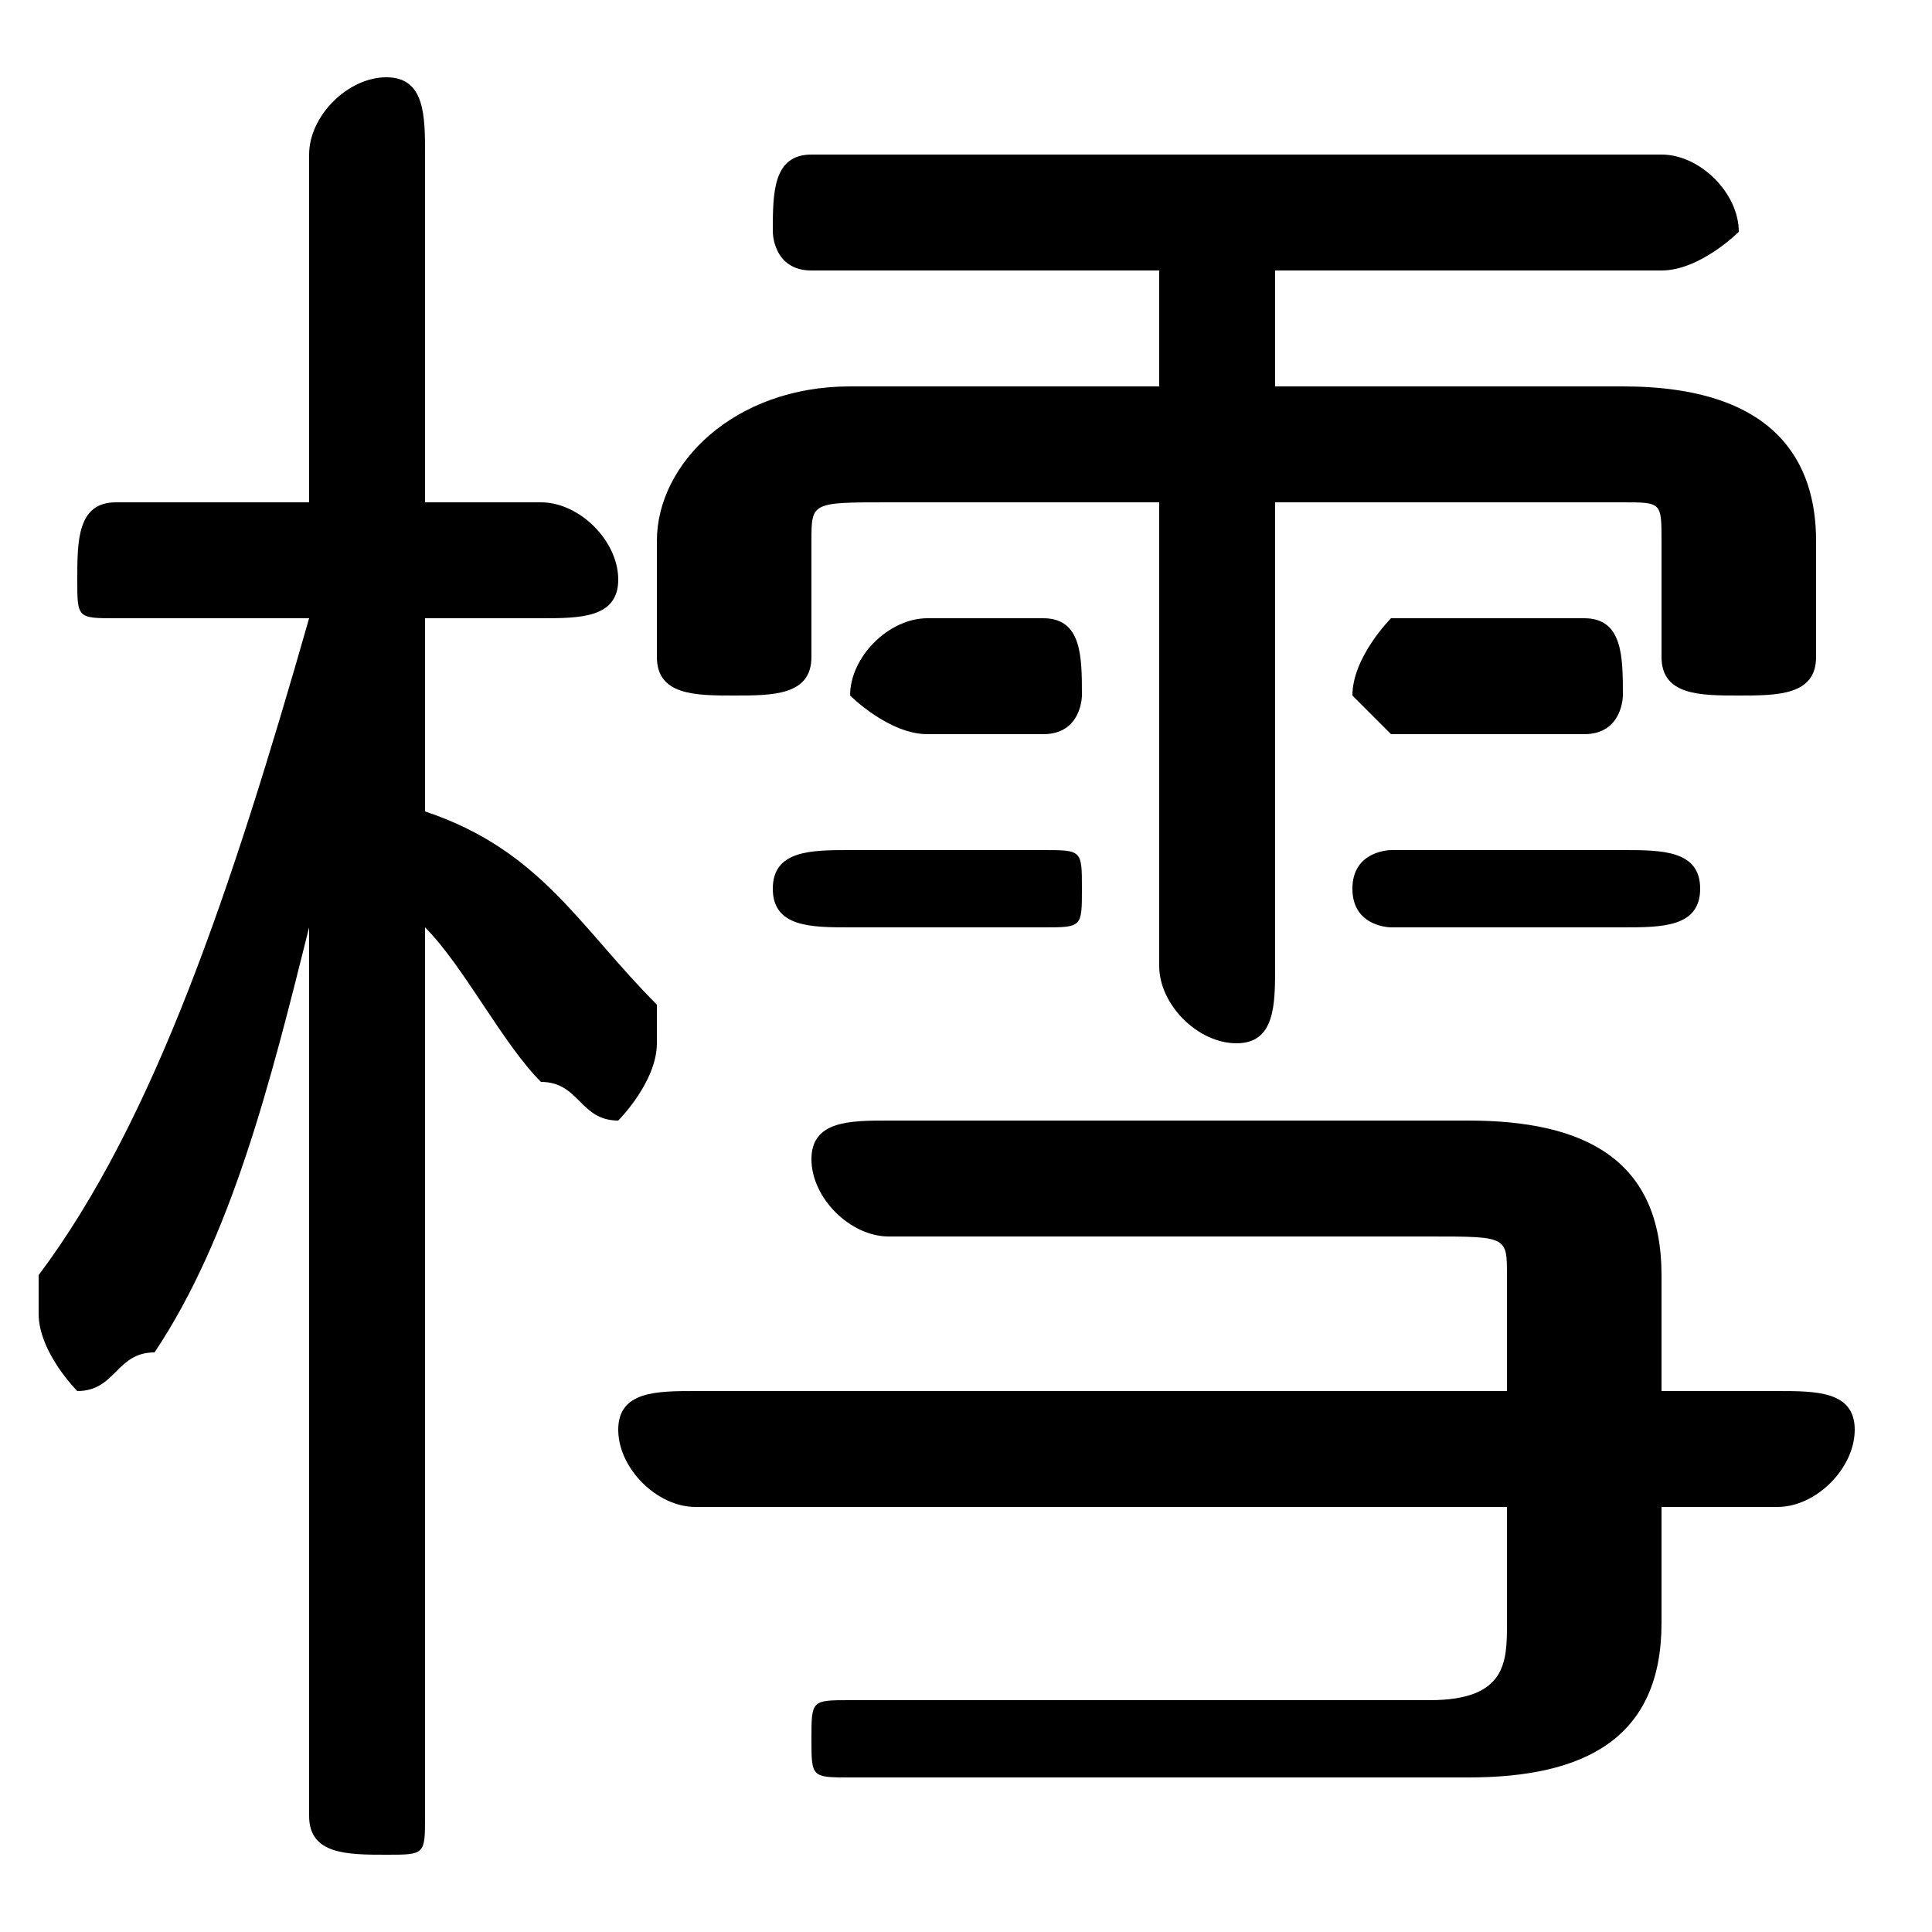 <svg xmlns="http://www.w3.org/2000/svg" viewBox="0 -44.0 50.0 50.0">
    <rect x="0" y="-44.0" width="50.0" height="50.0" fill="#808080" stroke="none"/>
    <g transform="scale(1, -1)">
        <!-- ボディの枠 -->
        <rect x="0" y="-6.0" width="50.0" height="50.0"
            stroke="white" fill="white"/>
        <!-- グリフ座標系の原点 -->
        <circle cx="0" cy="0" r="5" fill="white"/>
        <!-- グリフのアウトライン -->
        <g style="fill:black;stroke:#000000;stroke-width:0;stroke-linecap:round;stroke-linejoin:round;">
        <path d="M 30.0 34.0 L 22.0 34.0 C 19.0 34.0 17.0 32.0 17.0 30.0 L 17.0 27.0 C 17.0 26.0 18.0 26.0 19.0 26.0 C 20.0 26.0 21.0 26.0 21.0 27.0 L 21.0 30.0 C 21.0 31.0 21.0 31.0 23.0 31.0 L 30.0 31.0 L 30.0 19.0 C 30.0 18.0 31.0 17.0 32.0 17.0 C 33.0 17.0 33.0 18.0 33.0 19.0 L 33.0 31.0 L 42.0 31.0 C 43.0 31.0 43.0 31.0 43.0 30.0 L 43.0 27.0 C 43.0 26.0 44.0 26.0 45.0 26.0 C 46.0 26.0 47.0 26.0 47.0 27.0 L 47.0 30.0 C 47.0 32.0 46.0 34.0 42.0 34.0 L 33.0 34.0 L 33.0 37.0 L 43.0 37.0 C 44.0 37.0 45.0 38.0 45.0 38.0 C 45.0 39.0 44.0 40.0 43.0 40.0 L 21.0 40.0 C 20.0 40.0 20.0 39.0 20.0 38.0 C 20.0 38.0 20.0 37.0 21.0 37.0 L 30.0 37.0 Z M 8.0 31.0 L 3.0 31.0 C 2.0 31.0 2.0 30.0 2.0 29.0 C 2.0 28.0 2.0 28.0 3.0 28.0 L 8.0 28.0 C 6.0 21.0 4.0 15.0 1.0 11.0 C 1.0 10.0 1.0 10.0 1.0 10.0 C 1.0 9.0 2.0 8.0 2.0 8.0 C 3.0 8.0 3.0 9.0 4.0 9.0 C 6.0 12.0 7.0 16.0 8.0 20.0 L 8.0 10.0 L 8.0 -3.0 C 8.0 -4.0 9.0 -4.0 10.0 -4.0 C 11.0 -4.0 11.0 -4.0 11.0 -3.0 L 11.0 20.0 C 12.0 19.0 13.0 17.0 14.0 16.0 C 15.0 16.0 15.0 15.0 16.0 15.0 C 16.0 15.0 17.0 16.0 17.0 17.0 C 17.0 17.0 17.0 18.0 17.0 18.0 C 15.0 20.0 14.0 22.0 11.0 23.0 L 11.0 28.0 L 14.0 28.0 C 15.0 28.0 16.0 28.0 16.0 29.0 C 16.0 30.0 15.0 31.0 14.0 31.0 L 11.0 31.0 L 11.0 40.0 C 11.0 41.0 11.0 42.0 10.0 42.0 C 9.0 42.0 8.0 41.0 8.0 40.0 Z M 39.0 5.0 L 39.0 2.0 C 39.0 1.0 39.0 0.0 37.0 0.0 L 22.0 0.0 C 21.0 0.0 21.0 -0.0 21.0 -1.0 C 21.0 -2.0 21.0 -2.0 22.0 -2.0 L 38.0 -2.0 C 41.0 -2.0 43.0 -1.0 43.0 2.0 L 43.0 5.0 L 46.0 5.0 C 47.0 5.0 48.0 6.0 48.0 7.0 C 48.0 8.0 47.0 8.0 46.0 8.0 L 43.0 8.0 L 43.0 11.0 C 43.0 14.0 41.0 15.0 38.0 15.0 L 23.0 15.0 C 22.0 15.0 21.0 15.0 21.0 14.0 C 21.0 13.0 22.0 12.0 23.0 12.0 L 37.0 12.0 C 39.0 12.0 39.0 12.0 39.0 11.0 L 39.0 8.0 L 18.0 8.0 C 17.0 8.0 16.0 8.0 16.0 7.0 C 16.0 6.0 17.0 5.0 18.0 5.0 Z M 27.0 25.0 C 28.0 25.0 28.0 26.0 28.0 26.0 C 28.0 27.0 28.0 28.0 27.0 28.0 L 24.0 28.0 C 23.0 28.0 22.0 27.0 22.0 26.0 C 22.0 26.0 23.0 25.0 24.0 25.0 Z M 41.0 25.0 C 42.0 25.0 42.0 26.0 42.0 26.0 C 42.0 27.0 42.0 28.0 41.0 28.0 L 36.0 28.0 C 36.0 28.0 35.0 27.0 35.0 26.0 C 35.0 26.0 36.0 25.0 36.0 25.0 Z M 27.0 20.0 C 28.0 20.0 28.0 20.0 28.0 21.0 C 28.0 22.0 28.0 22.0 27.0 22.0 L 22.0 22.0 C 21.0 22.0 20.0 22.0 20.0 21.0 C 20.0 20.0 21.0 20.0 22.0 20.0 Z M 42.0 20.0 C 43.0 20.0 44.0 20.0 44.0 21.0 C 44.0 22.0 43.0 22.0 42.0 22.0 L 36.0 22.0 C 36.0 22.0 35.0 22.0 35.0 21.0 C 35.0 20.0 36.0 20.0 36.0 20.0 Z"/>
    </g>
    </g>
</svg>
